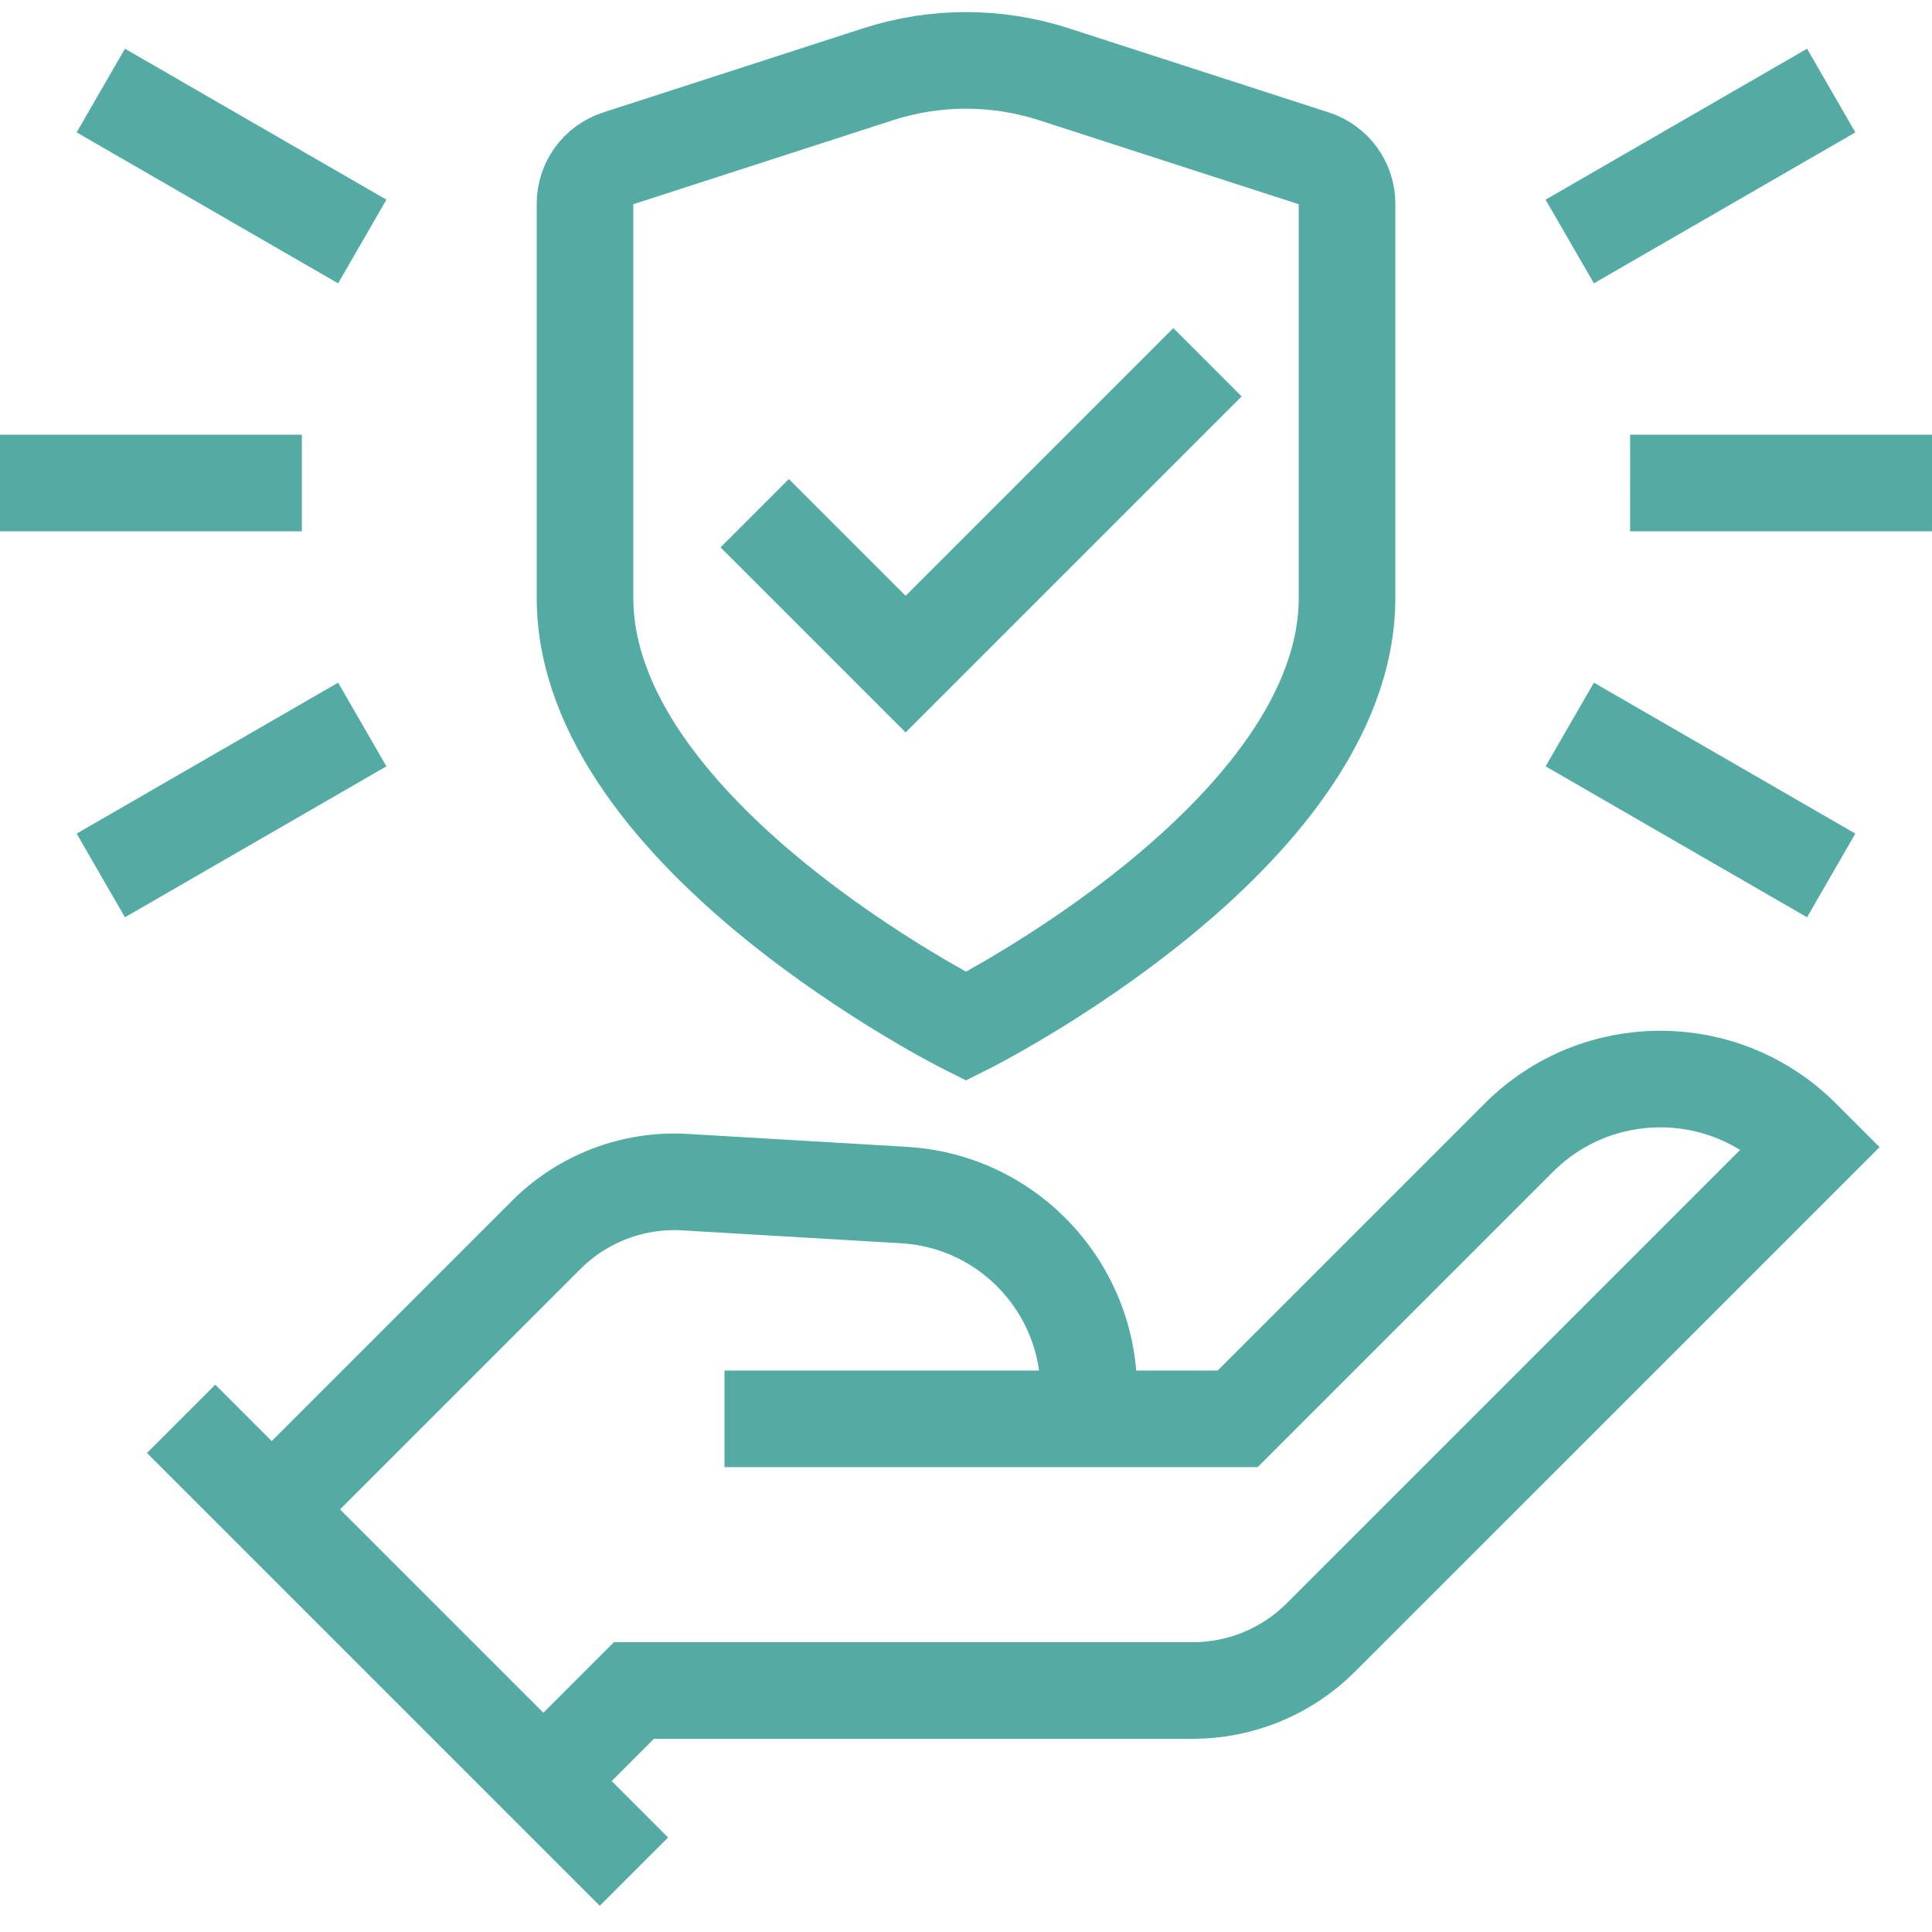 <svg width="40" height="40" viewBox="0 0 40 40" fill="none" xmlns="http://www.w3.org/2000/svg">
<g clip-path="url(#clip0_1423_16074)">
<path d="M5.625 31.251L11.309 25.567C12.067 24.81 13.112 24.412 14.181 24.475L18.713 24.742C21.088 24.881 22.837 27.021 22.5 29.376" stroke="#54ABA3" stroke-width="2" stroke-miterlimit="10"/>
<path d="M15 29.375H25.625L31.447 23.553C33.064 21.936 35.686 21.936 37.303 23.553L37.5 23.75L27.348 33.901C26.645 34.605 25.691 35 24.697 35H13.125L11.25 36.875" stroke="#54ABA3" stroke-width="2" stroke-miterlimit="10"/>
<path d="M13.125 38.75L3.75 29.375" stroke="#54ABA3" stroke-width="2" stroke-miterlimit="10"/>
<path d="M27.206 3.28C27.613 3.412 27.889 3.791 27.889 4.218V12.376C27.889 17.306 20 21.25 20 21.25C20 21.25 12.112 17.306 12.112 12.376V4.218C12.112 3.791 12.387 3.412 12.794 3.28L18.178 1.538C19.363 1.154 20.638 1.154 21.822 1.538L27.206 3.28Z" stroke="#54ABA3" stroke-width="2" stroke-miterlimit="10"/>
<path d="M15.625 10.625L18.75 13.75L25 7.5" stroke="#54ABA3" stroke-width="2" stroke-miterlimit="10"/>
<path d="M33.75 10L40 10.001" stroke="#54ABA3" stroke-width="2" stroke-miterlimit="10"/>
<path d="M32.5 5L37.913 1.875" stroke="#54ABA3" stroke-width="2" stroke-miterlimit="10"/>
<path d="M32.5 15L37.913 18.125" stroke="#54ABA3" stroke-width="2" stroke-miterlimit="10"/>
<path d="M6.25 10.001L0 10" stroke="#54ABA3" stroke-width="2" stroke-miterlimit="10"/>
<path d="M7.5 15L2.087 18.125" stroke="#54ABA3" stroke-width="2" stroke-miterlimit="10"/>
<path d="M7.5 5L2.087 1.875" stroke="#54ABA3" stroke-width="2" stroke-miterlimit="10"/>
</g>
<defs>
<clipPath id="clip0_1423_16074">
<rect width="40" height="40" fill="white"/>
</clipPath>
</defs>
</svg>
